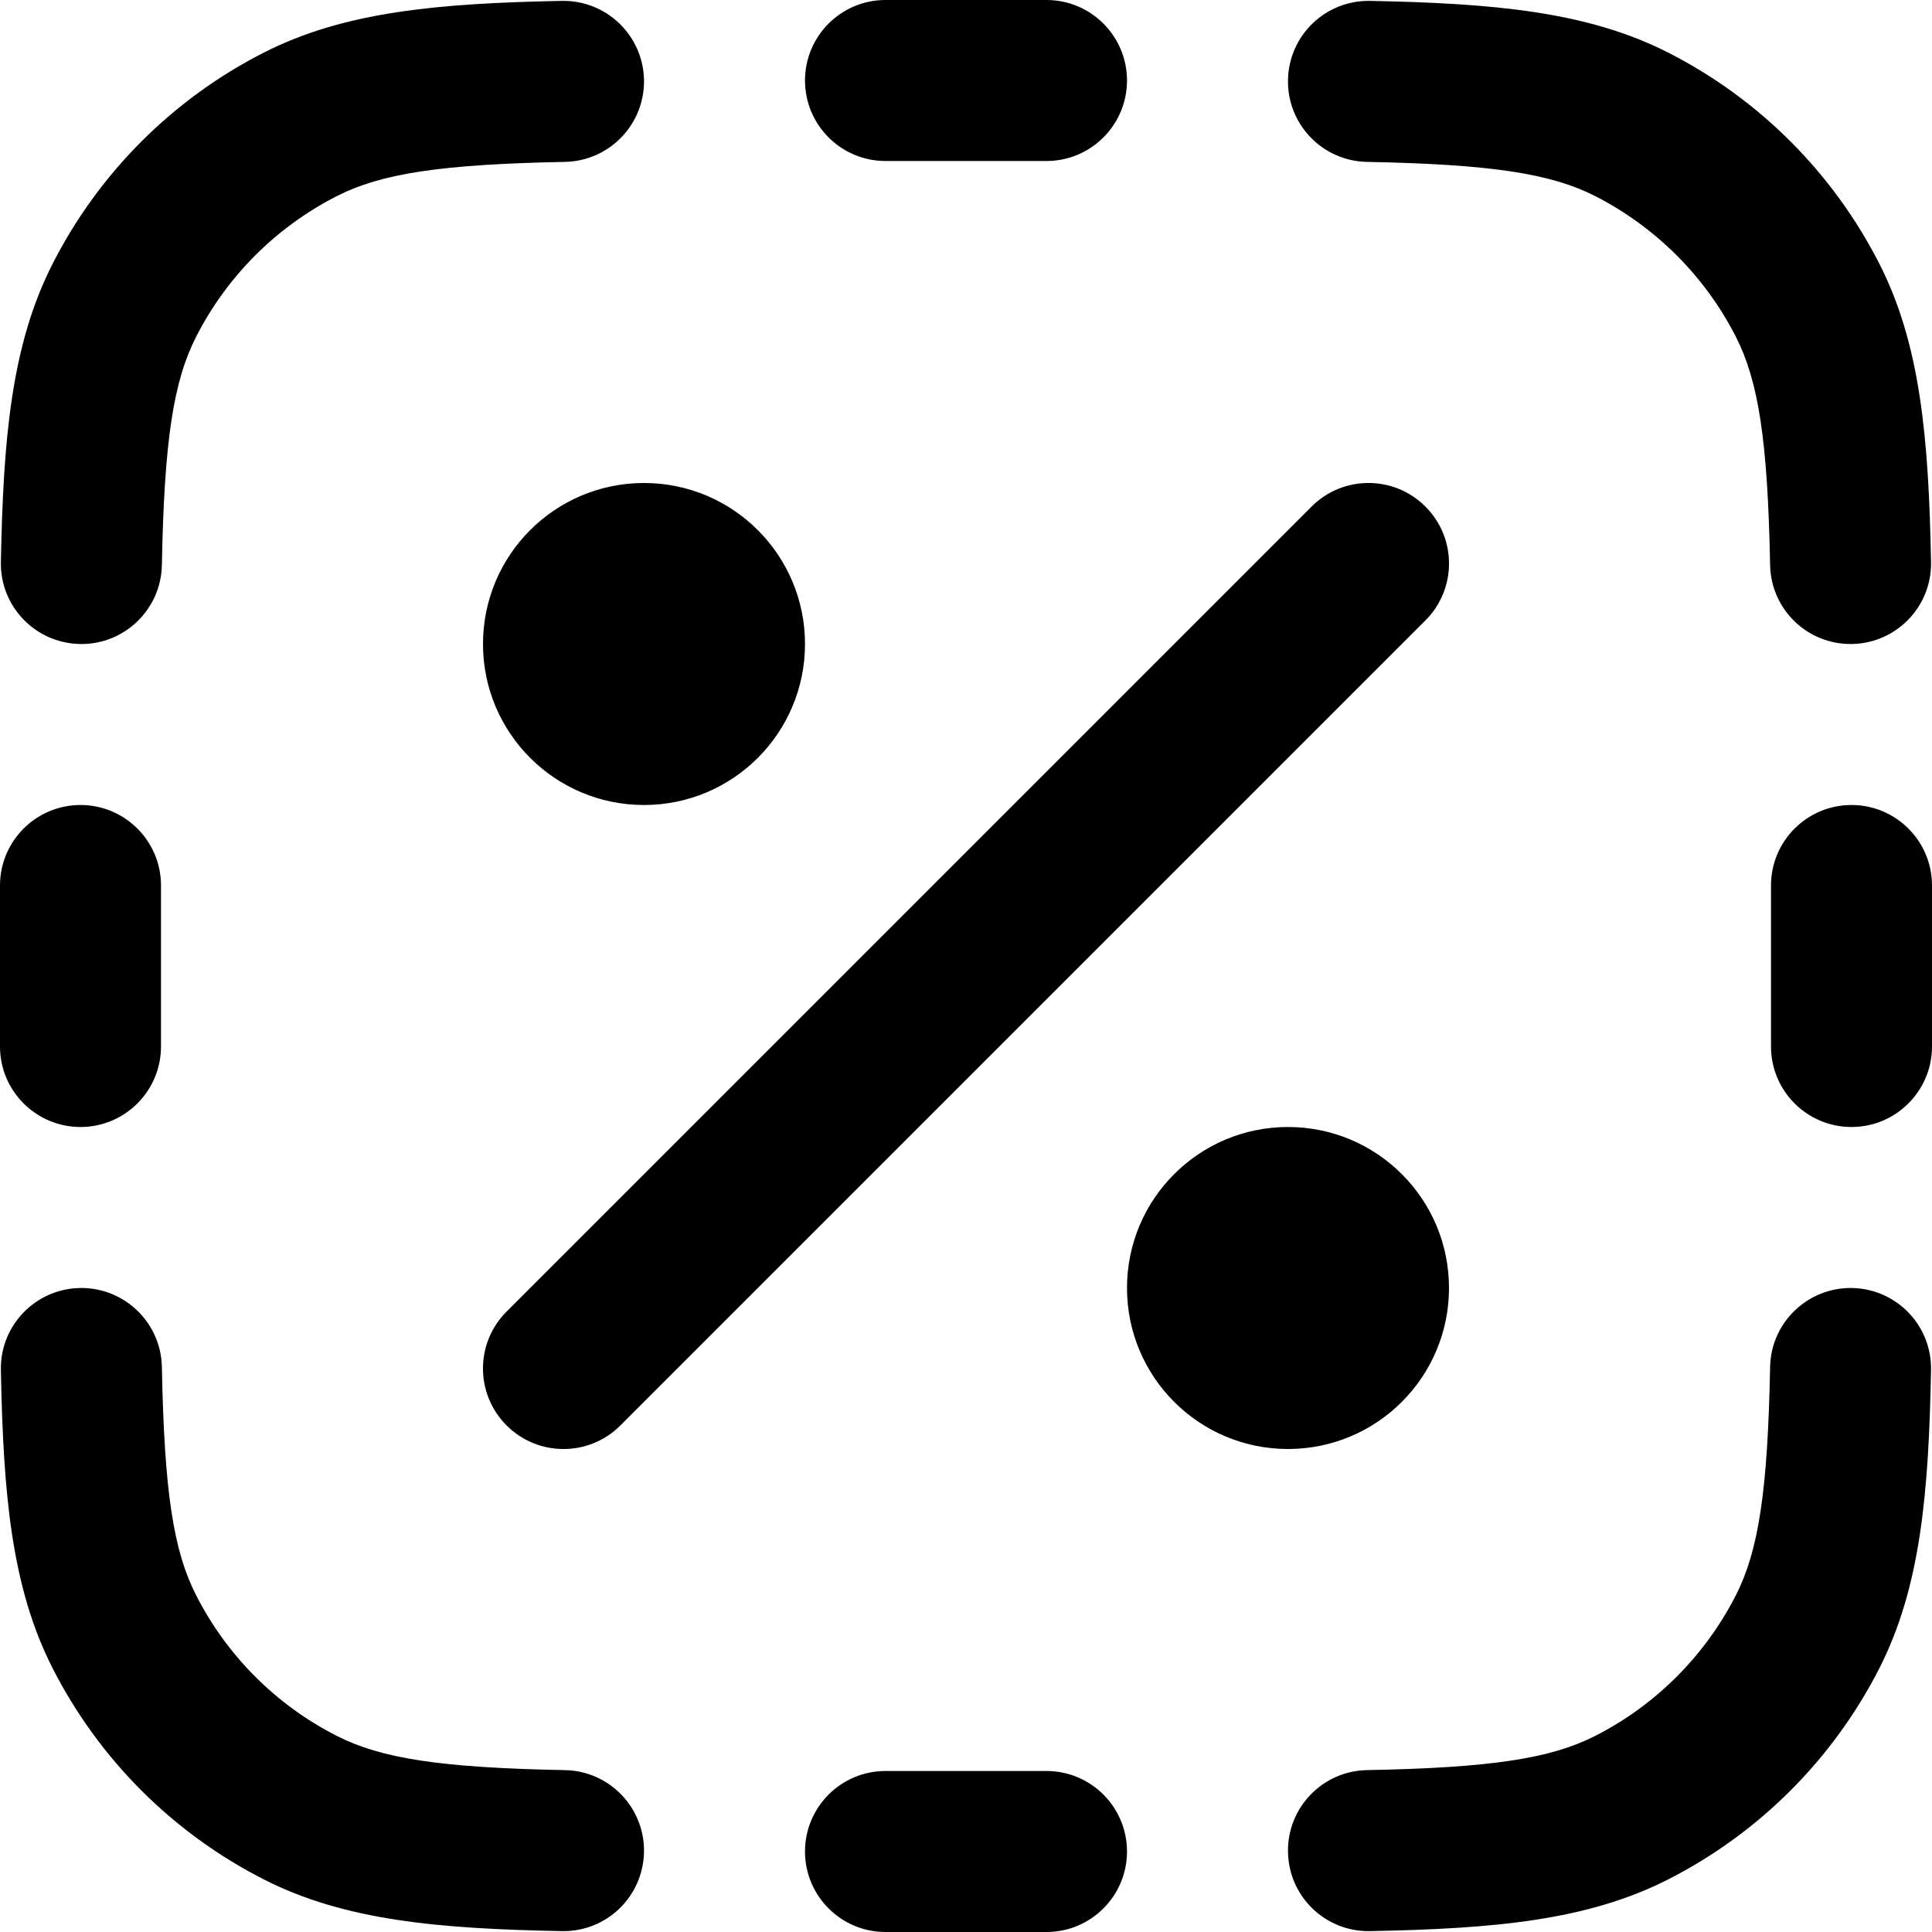 <svg width="24" height="24" viewBox="0 0 24 24" fill="none" xmlns="http://www.w3.org/2000/svg">
<path d="M6.293 16.293C5.902 16.683 5.902 17.317 6.293 17.707C6.683 18.098 7.317 18.098 7.707 17.707L6.293 16.293ZM17.707 7.707C18.098 7.317 18.098 6.683 17.707 6.293C17.317 5.902 16.683 5.902 16.293 6.293L17.707 7.707ZM7.625 6.625C7.072 6.625 6.625 7.073 6.625 7.625C6.625 8.177 7.072 8.625 7.625 8.625V6.625ZM8.375 8.625C8.927 8.625 9.375 8.177 9.375 7.625C9.375 7.073 8.927 6.625 8.375 6.625V8.625ZM7.625 7.375C7.072 7.375 6.625 7.823 6.625 8.375C6.625 8.927 7.072 9.375 7.625 9.375V7.375ZM8.375 9.375C8.927 9.375 9.375 8.927 9.375 8.375C9.375 7.823 8.927 7.375 8.375 7.375V9.375ZM15.625 14.625C15.072 14.625 14.625 15.073 14.625 15.625C14.625 16.177 15.072 16.625 15.625 16.625V14.625ZM16.375 16.625C16.927 16.625 17.375 16.177 17.375 15.625C17.375 15.073 16.927 14.625 16.375 14.625V16.625ZM15.625 15.375C15.072 15.375 14.625 15.823 14.625 16.375C14.625 16.927 15.072 17.375 15.625 17.375V15.375ZM16.375 17.375C16.927 17.375 17.375 16.927 17.375 16.375C17.375 15.823 16.927 15.375 16.375 15.375V17.375ZM11 0C10.448 0 10 0.448 10 1C10 1.552 10.448 2 11 2V0ZM13 2C13.552 2 14 1.552 14 1C14 0.448 13.552 0 13 0V2ZM24 11C24 10.448 23.552 10 23 10C22.448 10 22 10.448 22 11H24ZM22 13C22 13.552 22.448 14 23 14C23.552 14 24 13.552 24 13H22ZM11 22C10.448 22 10 22.448 10 23C10 23.552 10.448 24 11 24V22ZM13 24C13.552 24 14 23.552 14 23C14 22.448 13.552 22 13 22V24ZM2 11C2 10.448 1.552 10 1 10C0.448 10 1.19209e-07 10.448 5.96046e-08 11H2ZM0 13C0 13.552 0.448 14 1 14C1.552 14 2 13.552 2 13H0ZM3.73 22.455L4.184 21.564H4.184L3.73 22.455ZM1.545 20.27L2.436 19.816H2.436L1.545 20.27ZM22.455 20.27L21.564 19.816V19.816L22.455 20.27ZM20.27 22.455L19.816 21.564H19.816L20.27 22.455ZM20.27 1.545L19.816 2.436V2.436L20.27 1.545ZM22.455 3.73L21.564 4.184V4.184L22.455 3.73ZM3.73 1.545L4.184 2.436L3.73 1.545ZM1.545 3.73L2.436 4.184L1.545 3.73ZM7.019 2.011C7.571 2 8.01 1.544 8 0.992C7.989 0.44 7.533 0.001 6.981 0.011L7.019 2.011ZM0.011 6.981C0 7.533 0.439 7.989 0.992 8C1.544 8.011 2 7.572 2.011 7.019L0.011 6.981ZM2.011 16.981C2 16.429 1.544 15.99 0.992 16C0.439 16.011 0 16.467 0.011 17.019L2.011 16.981ZM6.981 23.989C7.533 24 7.989 23.561 8 23.008C8.01 22.456 7.571 22 7.019 21.989L6.981 23.989ZM16.98 21.989C16.428 22 15.989 22.456 16 23.008C16.01 23.561 16.466 24 17.019 23.989L16.98 21.989ZM23.988 17.019C23.999 16.467 23.56 16.011 23.008 16C22.456 15.99 21.999 16.429 21.989 16.981L23.988 17.019ZM21.989 7.019C21.999 7.572 22.456 8.011 23.008 8C23.56 7.989 23.999 7.533 23.988 6.981L21.989 7.019ZM17.019 0.011C16.466 0.001 16.01 0.44 16 0.992C15.989 1.544 16.428 2 16.98 2.011L17.019 0.011ZM7.707 17.707L17.707 7.707L16.293 6.293L6.293 16.293L7.707 17.707ZM8 8H8V10C9.105 10 10 9.105 10 8H8ZM8 8H8H6C6 9.105 6.895 10 8 10V8ZM8 8H8V6C6.895 6 6 6.895 6 8H8ZM8 8H8H10C10 6.895 9.105 6 8 6V8ZM7.625 8.625H8.375V6.625H7.625V8.625ZM7.625 9.375H8.375V7.375H7.625V9.375ZM16 16V18C17.105 18 18 17.105 18 16H16ZM16 16H14C14 17.105 14.895 18 16 18V16ZM16 16V14C14.895 14 14 14.895 14 16H16ZM16 16H18C18 14.895 17.105 14 16 14V16ZM15.625 16.625H16.375V14.625H15.625V16.625ZM15.625 17.375H16.375V15.375H15.625V17.375ZM11 2H13V0H11V2ZM22 11V13H24V11H22ZM11 24H13V22H11V24ZM5.96046e-08 11L0 13H2L2 11H5.96046e-08ZM4.184 21.564C3.431 21.181 2.819 20.569 2.436 19.816L0.654 20.724C1.229 21.853 2.147 22.771 3.276 23.346L4.184 21.564ZM21.564 19.816C21.18 20.569 20.568 21.181 19.816 21.564L20.724 23.346C21.853 22.771 22.77 21.853 23.346 20.724L21.564 19.816ZM19.816 2.436C20.568 2.82 21.18 3.432 21.564 4.184L23.346 3.276C22.77 2.147 21.853 1.229 20.724 0.654L19.816 2.436ZM3.276 0.654C2.147 1.229 1.229 2.147 0.654 3.276L2.436 4.184C2.819 3.432 3.431 2.82 4.184 2.436L3.276 0.654ZM6.981 0.011C5.445 0.041 4.28 0.143 3.276 0.654L4.184 2.436C4.736 2.155 5.476 2.041 7.019 2.011L6.981 0.011ZM2.011 7.019C2.04 5.476 2.154 4.736 2.436 4.184L0.654 3.276C0.142 4.28 0.04 5.446 0.011 6.981L2.011 7.019ZM0.011 17.019C0.04 18.555 0.142 19.72 0.654 20.724L2.436 19.816C2.154 19.264 2.04 18.524 2.011 16.981L0.011 17.019ZM7.019 21.989C5.476 21.96 4.736 21.845 4.184 21.564L3.276 23.346C4.28 23.858 5.445 23.96 6.981 23.989L7.019 21.989ZM17.019 23.989C18.554 23.96 19.72 23.858 20.724 23.346L19.816 21.564C19.264 21.845 18.524 21.96 16.98 21.989L17.019 23.989ZM21.989 16.981C21.959 18.524 21.845 19.264 21.564 19.816L23.346 20.724C23.857 19.72 23.959 18.555 23.988 17.019L21.989 16.981ZM23.988 6.981C23.959 5.446 23.857 4.28 23.346 3.276L21.564 4.184C21.845 4.736 21.959 5.476 21.989 7.019L23.988 6.981ZM16.98 2.011C18.524 2.041 19.264 2.155 19.816 2.436L20.724 0.654C19.72 0.143 18.554 0.041 17.019 0.011L16.98 2.011Z" fill="black"/>
</svg>
